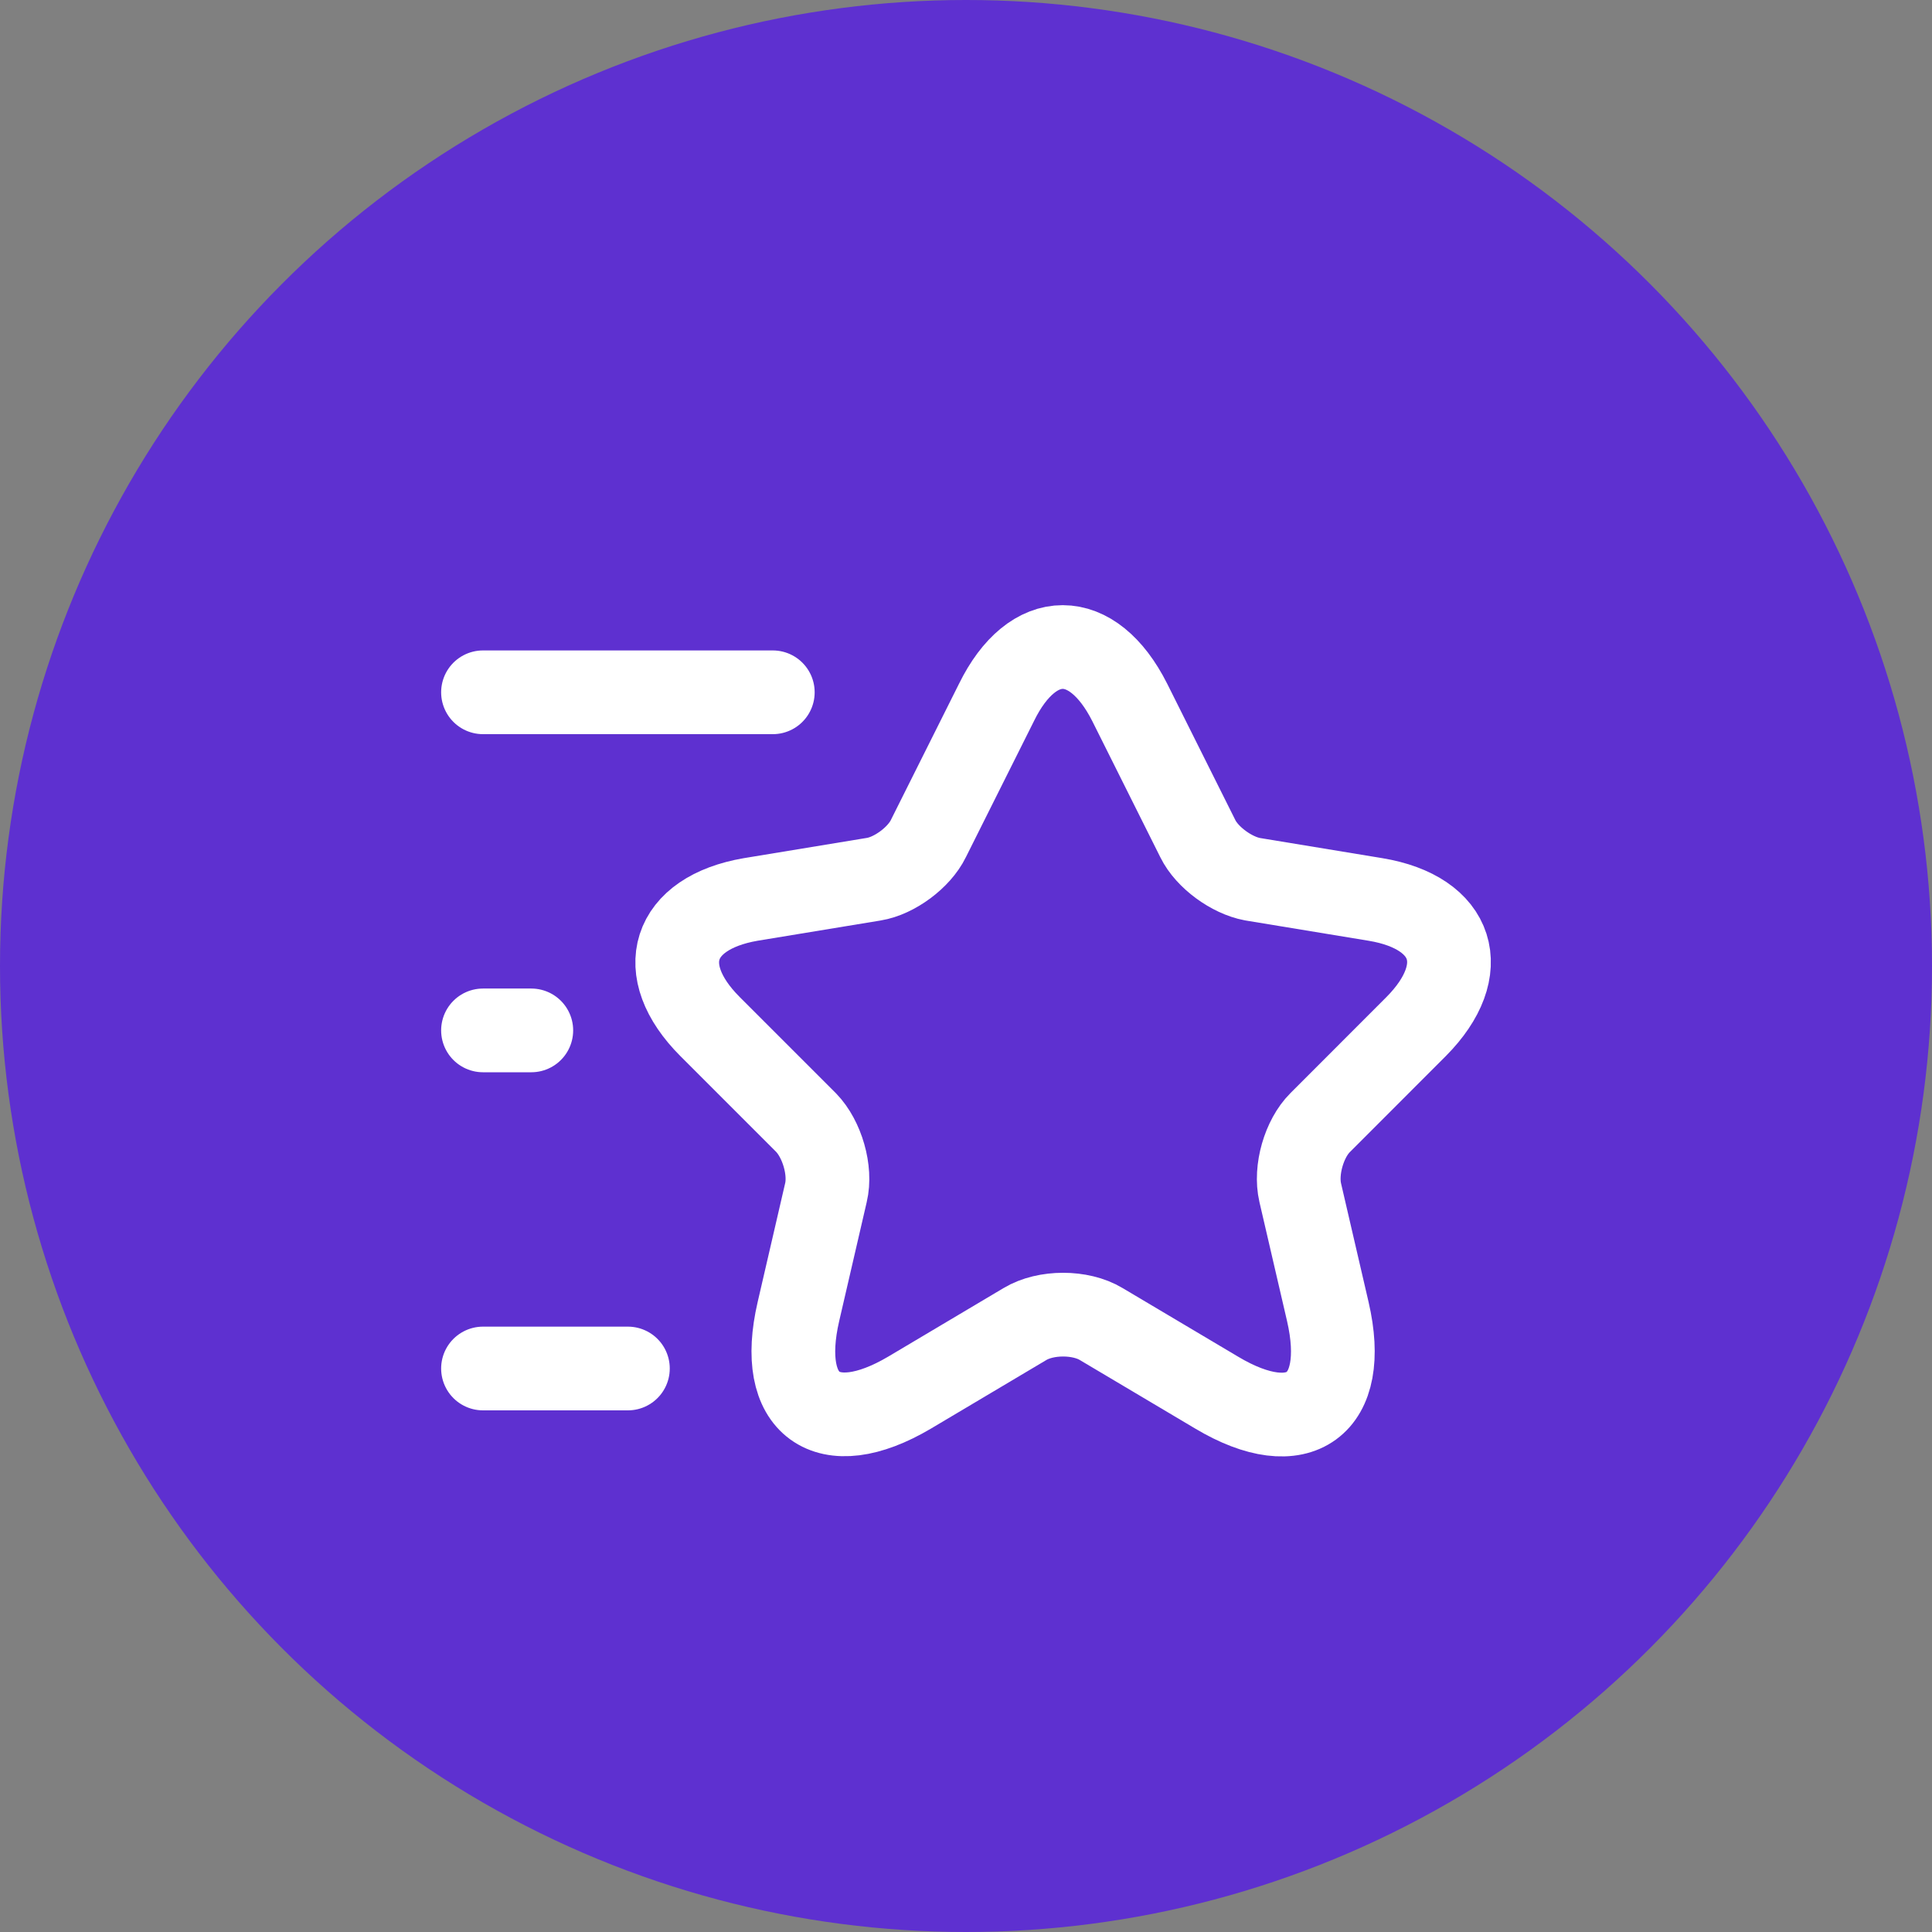 <svg width="30" height="30" viewBox="0 0 30 30" fill="none" xmlns="http://www.w3.org/2000/svg">
<rect x="0" y="0" width="30" height="30" fill="#808080" stroke="none"/>
<circle cx="15" cy="15" r="15" fill="#5E30D0"/>
<path d="M17.543 10.908L18.6 13.023C18.743 13.315 19.125 13.592 19.448 13.652L21.36 13.967C22.583 14.17 22.868 15.055 21.99 15.94L20.498 17.433C20.25 17.68 20.108 18.168 20.19 18.52L20.618 20.365C20.955 21.82 20.175 22.39 18.893 21.625L17.1 20.56C16.778 20.365 16.238 20.365 15.915 20.56L14.123 21.625C12.84 22.383 12.06 21.82 12.398 20.365L12.825 18.52C12.908 18.175 12.765 17.688 12.518 17.433L11.025 15.94C10.148 15.062 10.433 14.178 11.655 13.967L13.568 13.652C13.89 13.6 14.273 13.315 14.415 13.023L15.473 10.908C16.035 9.76 16.965 9.76 17.543 10.908Z" stroke="white" stroke-width="1.3" stroke-linecap="round" stroke-linejoin="round"/>
<path d="M12 10.75H7.5" stroke="white" stroke-width="1.3" stroke-linecap="round" stroke-linejoin="round"/>
<path d="M9.75 21.25H7.5" stroke="white" stroke-width="1.3" stroke-linecap="round" stroke-linejoin="round"/>
<path d="M8.25 16H7.5" stroke="white" stroke-width="1.3" stroke-linecap="round" stroke-linejoin="round"/>
</svg>
